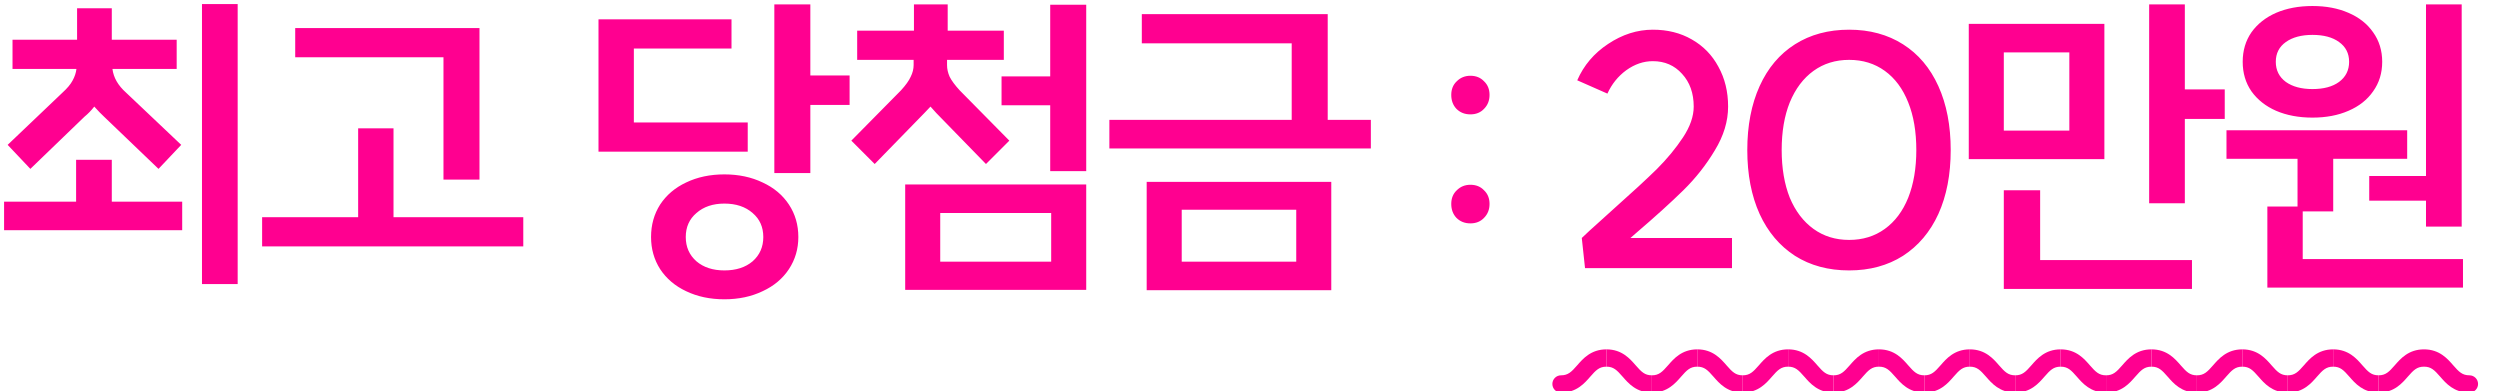 <svg width="262" height="41" viewBox="0 0 262 41" fill="none" xmlns="http://www.w3.org/2000/svg">
<path d="M21.168 0.426H24.908V29.768H21.168V0.426ZM19.094 24.124H0.428V21.132H7.976V16.746H11.716V21.132H19.094V24.124ZM0.802 15.182L6.548 9.708C7.047 9.255 7.398 8.835 7.602 8.45C7.829 8.042 7.965 7.634 8.01 7.226H1.312V4.166H8.078V0.868H11.716V4.166H18.516V7.226H11.784C11.897 8.133 12.373 8.96 13.212 9.708L18.992 15.182L16.612 17.698L10.9 12.224C10.628 11.975 10.288 11.623 9.88 11.17C9.563 11.578 9.223 11.929 8.86 12.224L3.182 17.698L0.802 15.182ZM37.534 22.764V13.448H41.24V22.764H54.84V25.824H27.47V22.764H37.534ZM50.25 18.82H46.476V6.002H30.938V2.942H50.25V18.82ZM84.924 0.46V7.906H89.038V11H84.924V18.14H81.15V0.46H84.924ZM78.362 15.896H62.722V2.024H76.662V5.084H66.428V12.836H78.362V15.896ZM75.914 31.366C74.418 31.366 73.081 31.083 71.902 30.516C70.746 29.972 69.839 29.201 69.182 28.204C68.547 27.207 68.23 26.085 68.23 24.838C68.23 23.569 68.547 22.435 69.182 21.438C69.839 20.441 70.746 19.67 71.902 19.126C73.081 18.559 74.418 18.276 75.914 18.276C77.41 18.276 78.747 18.559 79.926 19.126C81.105 19.67 82.022 20.441 82.68 21.438C83.337 22.435 83.666 23.569 83.666 24.838C83.666 26.085 83.337 27.207 82.68 28.204C82.022 29.201 81.105 29.972 79.926 30.516C78.747 31.083 77.41 31.366 75.914 31.366ZM75.914 28.34C77.138 28.34 78.124 28.023 78.872 27.388C79.62 26.731 79.994 25.881 79.994 24.838C79.994 23.795 79.62 22.957 78.872 22.322C78.124 21.665 77.138 21.336 75.914 21.336C74.713 21.336 73.738 21.665 72.99 22.322C72.242 22.957 71.868 23.795 71.868 24.838C71.868 25.881 72.242 26.731 72.99 27.388C73.738 28.023 74.713 28.34 75.914 28.34ZM110.062 8.008V0.494H113.836V17.936H110.062V11.034H104.962V8.008H110.062ZM113.836 19.33V30.38H94.864V19.33H113.836ZM98.536 22.322V27.422H110.164V22.322H98.536ZM89.22 14.74L94.422 9.47C94.921 8.926 95.26 8.45 95.442 8.042C95.646 7.634 95.748 7.226 95.748 6.818V6.274H89.832V3.214H95.782V0.46H99.318V3.214H105.2V6.274H99.25V6.818C99.25 7.226 99.341 7.634 99.522 8.042C99.726 8.45 100.077 8.926 100.576 9.47L105.778 14.74L103.33 17.188L98.128 11.85L97.516 11.17L96.87 11.85L91.668 17.188L89.22 14.74ZM135.37 12.564V4.54H119.662V1.48H139.144V12.564H143.666V15.556H116.262V12.564H135.37ZM139.518 19.058V30.414H120.172V19.058H139.518ZM123.844 21.982V27.422H135.846V21.982H123.844ZM154.098 7.94C154.687 7.94 155.163 8.133 155.526 8.518C155.911 8.881 156.104 9.357 156.104 9.946C156.104 10.535 155.911 11.023 155.526 11.408C155.163 11.793 154.687 11.986 154.098 11.986C153.508 11.986 153.021 11.793 152.636 11.408C152.273 11.023 152.092 10.535 152.092 9.946C152.092 9.357 152.284 8.881 152.67 8.518C153.055 8.133 153.531 7.94 154.098 7.94ZM154.098 19.364C154.687 19.364 155.163 19.557 155.526 19.942C155.911 20.305 156.104 20.781 156.104 21.37C156.104 21.959 155.911 22.447 155.526 22.832C155.163 23.217 154.687 23.41 154.098 23.41C153.508 23.41 153.021 23.217 152.636 22.832C152.273 22.447 152.092 21.959 152.092 21.37C152.092 20.781 152.284 20.305 152.67 19.942C153.055 19.557 153.531 19.364 154.098 19.364ZM165.771 24.94C166.315 24.419 166.881 23.897 167.471 23.376C168.06 22.832 168.649 22.299 169.239 21.778C171.075 20.146 172.537 18.797 173.625 17.732C174.713 16.644 175.631 15.533 176.379 14.4C177.127 13.267 177.501 12.19 177.501 11.17C177.501 9.765 177.093 8.62 176.277 7.736C175.483 6.852 174.463 6.41 173.217 6.41C172.242 6.41 171.313 6.727 170.429 7.362C169.567 7.997 168.91 8.813 168.457 9.81L165.295 8.416C165.975 6.852 167.051 5.583 168.525 4.608C170.021 3.611 171.585 3.112 173.217 3.112C174.758 3.112 176.118 3.452 177.297 4.132C178.498 4.812 179.427 5.764 180.085 6.988C180.765 8.212 181.105 9.606 181.105 11.17C181.105 12.711 180.64 14.241 179.711 15.76C178.804 17.279 177.705 18.673 176.413 19.942C175.121 21.211 173.455 22.719 171.415 24.464L170.871 24.94H181.513V28.102H166.111L165.771 24.94ZM193.792 25.144C195.22 25.144 196.467 24.759 197.532 23.988C198.598 23.217 199.414 22.129 199.98 20.724C200.547 19.296 200.83 17.63 200.83 15.726C200.83 13.799 200.547 12.133 199.98 10.728C199.414 9.3 198.598 8.201 197.532 7.43C196.467 6.659 195.22 6.274 193.792 6.274C192.364 6.274 191.118 6.659 190.052 7.43C188.987 8.201 188.16 9.3 187.57 10.728C187.004 12.133 186.72 13.799 186.72 15.726C186.72 17.63 187.004 19.296 187.57 20.724C188.16 22.129 188.987 23.217 190.052 23.988C191.118 24.759 192.364 25.144 193.792 25.144ZM193.792 28.34C191.616 28.34 189.724 27.83 188.114 26.81C186.505 25.767 185.27 24.305 184.408 22.424C183.547 20.52 183.116 18.287 183.116 15.726C183.116 13.165 183.547 10.932 184.408 9.028C185.27 7.124 186.505 5.662 188.114 4.642C189.724 3.622 191.616 3.112 193.792 3.112C195.946 3.112 197.827 3.622 199.436 4.642C201.046 5.662 202.281 7.124 203.142 9.028C204.004 10.932 204.434 13.165 204.434 15.726C204.434 18.287 204.004 20.52 203.142 22.424C202.281 24.305 201.046 25.767 199.436 26.81C197.827 27.83 195.946 28.34 193.792 28.34ZM206.327 2.5H220.539V16.678H206.327V2.5ZM213.807 19.942V27.252H229.719V30.278H209.999V19.942H213.807ZM216.867 13.686V5.492H209.999V13.686H216.867ZM225.231 0.46H228.971V9.368H233.153V12.462H228.971V21.302H225.231V0.46ZM242.345 12.326C240.917 12.326 239.647 12.088 238.537 11.612C237.449 11.136 236.587 10.456 235.953 9.572C235.341 8.688 235.035 7.657 235.035 6.478C235.035 5.299 235.341 4.268 235.953 3.384C236.587 2.5 237.449 1.82 238.537 1.344C239.647 0.868 240.917 0.63 242.345 0.63C243.773 0.63 245.031 0.868 246.119 1.344C247.229 1.82 248.091 2.5 248.703 3.384C249.337 4.268 249.655 5.299 249.655 6.478C249.655 7.657 249.337 8.688 248.703 9.572C248.091 10.456 247.229 11.136 246.119 11.612C245.031 12.088 243.773 12.326 242.345 12.326ZM240.781 21.642V16.644H233.335V13.652H252.273V16.644H244.521V22.152H241.325V27.15H258.121V30.142H237.619V21.642H240.781ZM248.295 18.446H254.245V0.46H257.985V23.75H254.245V21.03H248.295V18.446ZM242.345 9.334C243.523 9.334 244.453 9.085 245.133 8.586C245.835 8.065 246.187 7.362 246.187 6.478C246.187 5.594 245.835 4.903 245.133 4.404C244.453 3.905 243.523 3.656 242.345 3.656C241.189 3.656 240.259 3.905 239.557 4.404C238.854 4.903 238.503 5.594 238.503 6.478C238.503 7.362 238.854 8.065 239.557 8.586C240.259 9.085 241.189 9.334 242.345 9.334Z" fill="#FF0090"/>
<path d="M163.595 39.333C163.094 39.333 162.688 39.739 162.688 40.24C162.688 40.741 163.094 41.147 163.595 41.147V39.333ZM163.595 41.147C165.233 41.147 166.071 40.146 166.657 39.477C167.261 38.786 167.613 38.427 168.355 38.427V36.613C166.717 36.613 165.878 37.614 165.292 38.283C164.688 38.974 164.337 39.333 163.595 39.333V41.147Z" fill="#FF0090"/>
<path d="M168.355 38.427C169.097 38.427 169.448 38.786 170.052 39.477C170.638 40.146 171.477 41.147 173.115 41.147V39.333C172.373 39.333 172.021 38.974 171.417 38.283C170.831 37.614 169.992 36.613 168.355 36.613V38.427Z" fill="#FF0090"/>
<path d="M173.115 41.147C174.753 41.147 175.591 40.146 176.177 39.477C176.781 38.786 177.133 38.427 177.875 38.427V36.613C176.237 36.613 175.398 37.614 174.812 38.283C174.208 38.974 173.857 39.333 173.115 39.333V41.147Z" fill="#FF0090"/>
<path d="M177.875 38.427C178.617 38.427 178.968 38.786 179.572 39.477C180.158 40.146 180.997 41.147 182.635 41.147V39.333C181.893 39.333 181.541 38.974 180.937 38.283C180.351 37.614 179.513 36.613 177.875 36.613V38.427Z" fill="#FF0090"/>
<path d="M182.635 41.147C184.273 41.147 185.111 40.146 185.697 39.477C186.301 38.786 186.653 38.427 187.395 38.427V36.613C185.757 36.613 184.918 37.614 184.332 38.283C183.728 38.974 183.377 39.333 182.635 39.333V41.147Z" fill="#FF0090"/>
<path d="M187.395 38.427C188.137 38.427 188.488 38.786 189.092 39.477C189.678 40.146 190.517 41.147 192.155 41.147V39.333C191.413 39.333 191.061 38.974 190.457 38.283C189.871 37.614 189.033 36.613 187.395 36.613V38.427Z" fill="#FF0090"/>
<path d="M192.155 41.147C193.793 41.147 194.631 40.146 195.217 39.477C195.821 38.786 196.173 38.427 196.915 38.427V36.613C195.277 36.613 194.438 37.614 193.852 38.283C193.248 38.974 192.897 39.333 192.155 39.333V41.147Z" fill="#FF0090"/>
<path d="M196.915 38.427C197.657 38.427 198.008 38.786 198.612 39.477C199.198 40.146 200.037 41.147 201.675 41.147V39.333C200.933 39.333 200.581 38.974 199.977 38.283C199.391 37.614 198.553 36.613 196.915 36.613V38.427Z" fill="#FF0090"/>
<path d="M201.675 41.147C203.313 41.147 204.152 40.146 204.737 39.477C205.342 38.786 205.693 38.427 206.435 38.427V36.613C204.797 36.613 203.958 37.614 203.372 38.283C202.768 38.974 202.417 39.333 201.675 39.333V41.147Z" fill="#FF0090"/>
<path d="M206.435 38.427C207.177 38.427 207.528 38.786 208.132 39.477C208.718 40.146 209.557 41.147 211.195 41.147V39.333C210.453 39.333 210.102 38.974 209.497 38.283C208.912 37.614 208.073 36.613 206.435 36.613V38.427Z" fill="#FF0090"/>
<path d="M211.195 41.147C212.833 41.147 213.672 40.146 214.257 39.477C214.862 38.786 215.213 38.427 215.955 38.427V36.613C214.317 36.613 213.478 37.614 212.892 38.283C212.288 38.974 211.937 39.333 211.195 39.333V41.147Z" fill="#FF0090"/>
<path d="M215.955 38.427C216.697 38.427 217.048 38.786 217.652 39.477C218.238 40.146 219.077 41.147 220.715 41.147V39.333C219.973 39.333 219.622 38.974 219.017 38.283C218.432 37.614 217.593 36.613 215.955 36.613V38.427Z" fill="#FF0090"/>
<path d="M220.715 41.147C222.353 41.147 223.192 40.146 223.777 39.477C224.382 38.786 224.733 38.427 225.475 38.427V36.613C223.837 36.613 222.998 37.614 222.412 38.283C221.808 38.974 221.457 39.333 220.715 39.333V41.147Z" fill="#FF0090"/>
<path d="M225.475 38.427C226.217 38.427 226.568 38.786 227.172 39.477C227.758 40.146 228.597 41.147 230.235 41.147V39.333C229.493 39.333 229.142 38.974 228.537 38.283C227.952 37.614 227.113 36.613 225.475 36.613V38.427Z" fill="#FF0090"/>
<path d="M230.235 41.147C231.873 41.147 232.712 40.146 233.297 39.477C233.902 38.786 234.253 38.427 234.995 38.427V36.613C233.357 36.613 232.518 37.614 231.932 38.283C231.328 38.974 230.977 39.333 230.235 39.333V41.147Z" fill="#FF0090"/>
<path d="M234.995 38.427C235.737 38.427 236.088 38.786 236.692 39.477C237.278 40.146 238.117 41.147 239.755 41.147V39.333C239.013 39.333 238.662 38.974 238.057 38.283C237.472 37.614 236.633 36.613 234.995 36.613V38.427Z" fill="#FF0090"/>
<path d="M239.755 41.147C241.393 41.147 242.232 40.146 242.817 39.477C243.422 38.786 243.773 38.427 244.515 38.427V36.613C242.877 36.613 242.038 37.614 241.452 38.283C240.848 38.974 240.497 39.333 239.755 39.333V41.147Z" fill="#FF0090"/>
<path d="M244.515 38.427C245.257 38.427 245.608 38.786 246.212 39.477C246.798 40.146 247.637 41.147 249.275 41.147V39.333C248.533 39.333 248.182 38.974 247.577 38.283C246.992 37.614 246.153 36.613 244.515 36.613V38.427Z" fill="#FF0090"/>
<path d="M249.275 41.147C250.913 41.147 251.752 40.146 252.337 39.477C252.942 38.786 253.293 38.427 254.035 38.427V36.613C252.397 36.613 251.558 37.614 250.972 38.283C250.368 38.974 250.017 39.333 249.275 39.333V41.147Z" fill="#FF0090"/>
<path d="M258.795 41.147C259.295 41.147 259.701 40.741 259.701 40.24C259.701 39.739 259.295 39.333 258.795 39.333V41.147ZM254.035 38.427C254.777 38.427 255.128 38.786 255.732 39.477C256.318 40.146 257.157 41.147 258.795 41.147V39.333C258.053 39.333 257.702 38.974 257.097 38.283C256.512 37.614 255.673 36.613 254.035 36.613V38.427Z" fill="#FF0090"/>
</svg>
